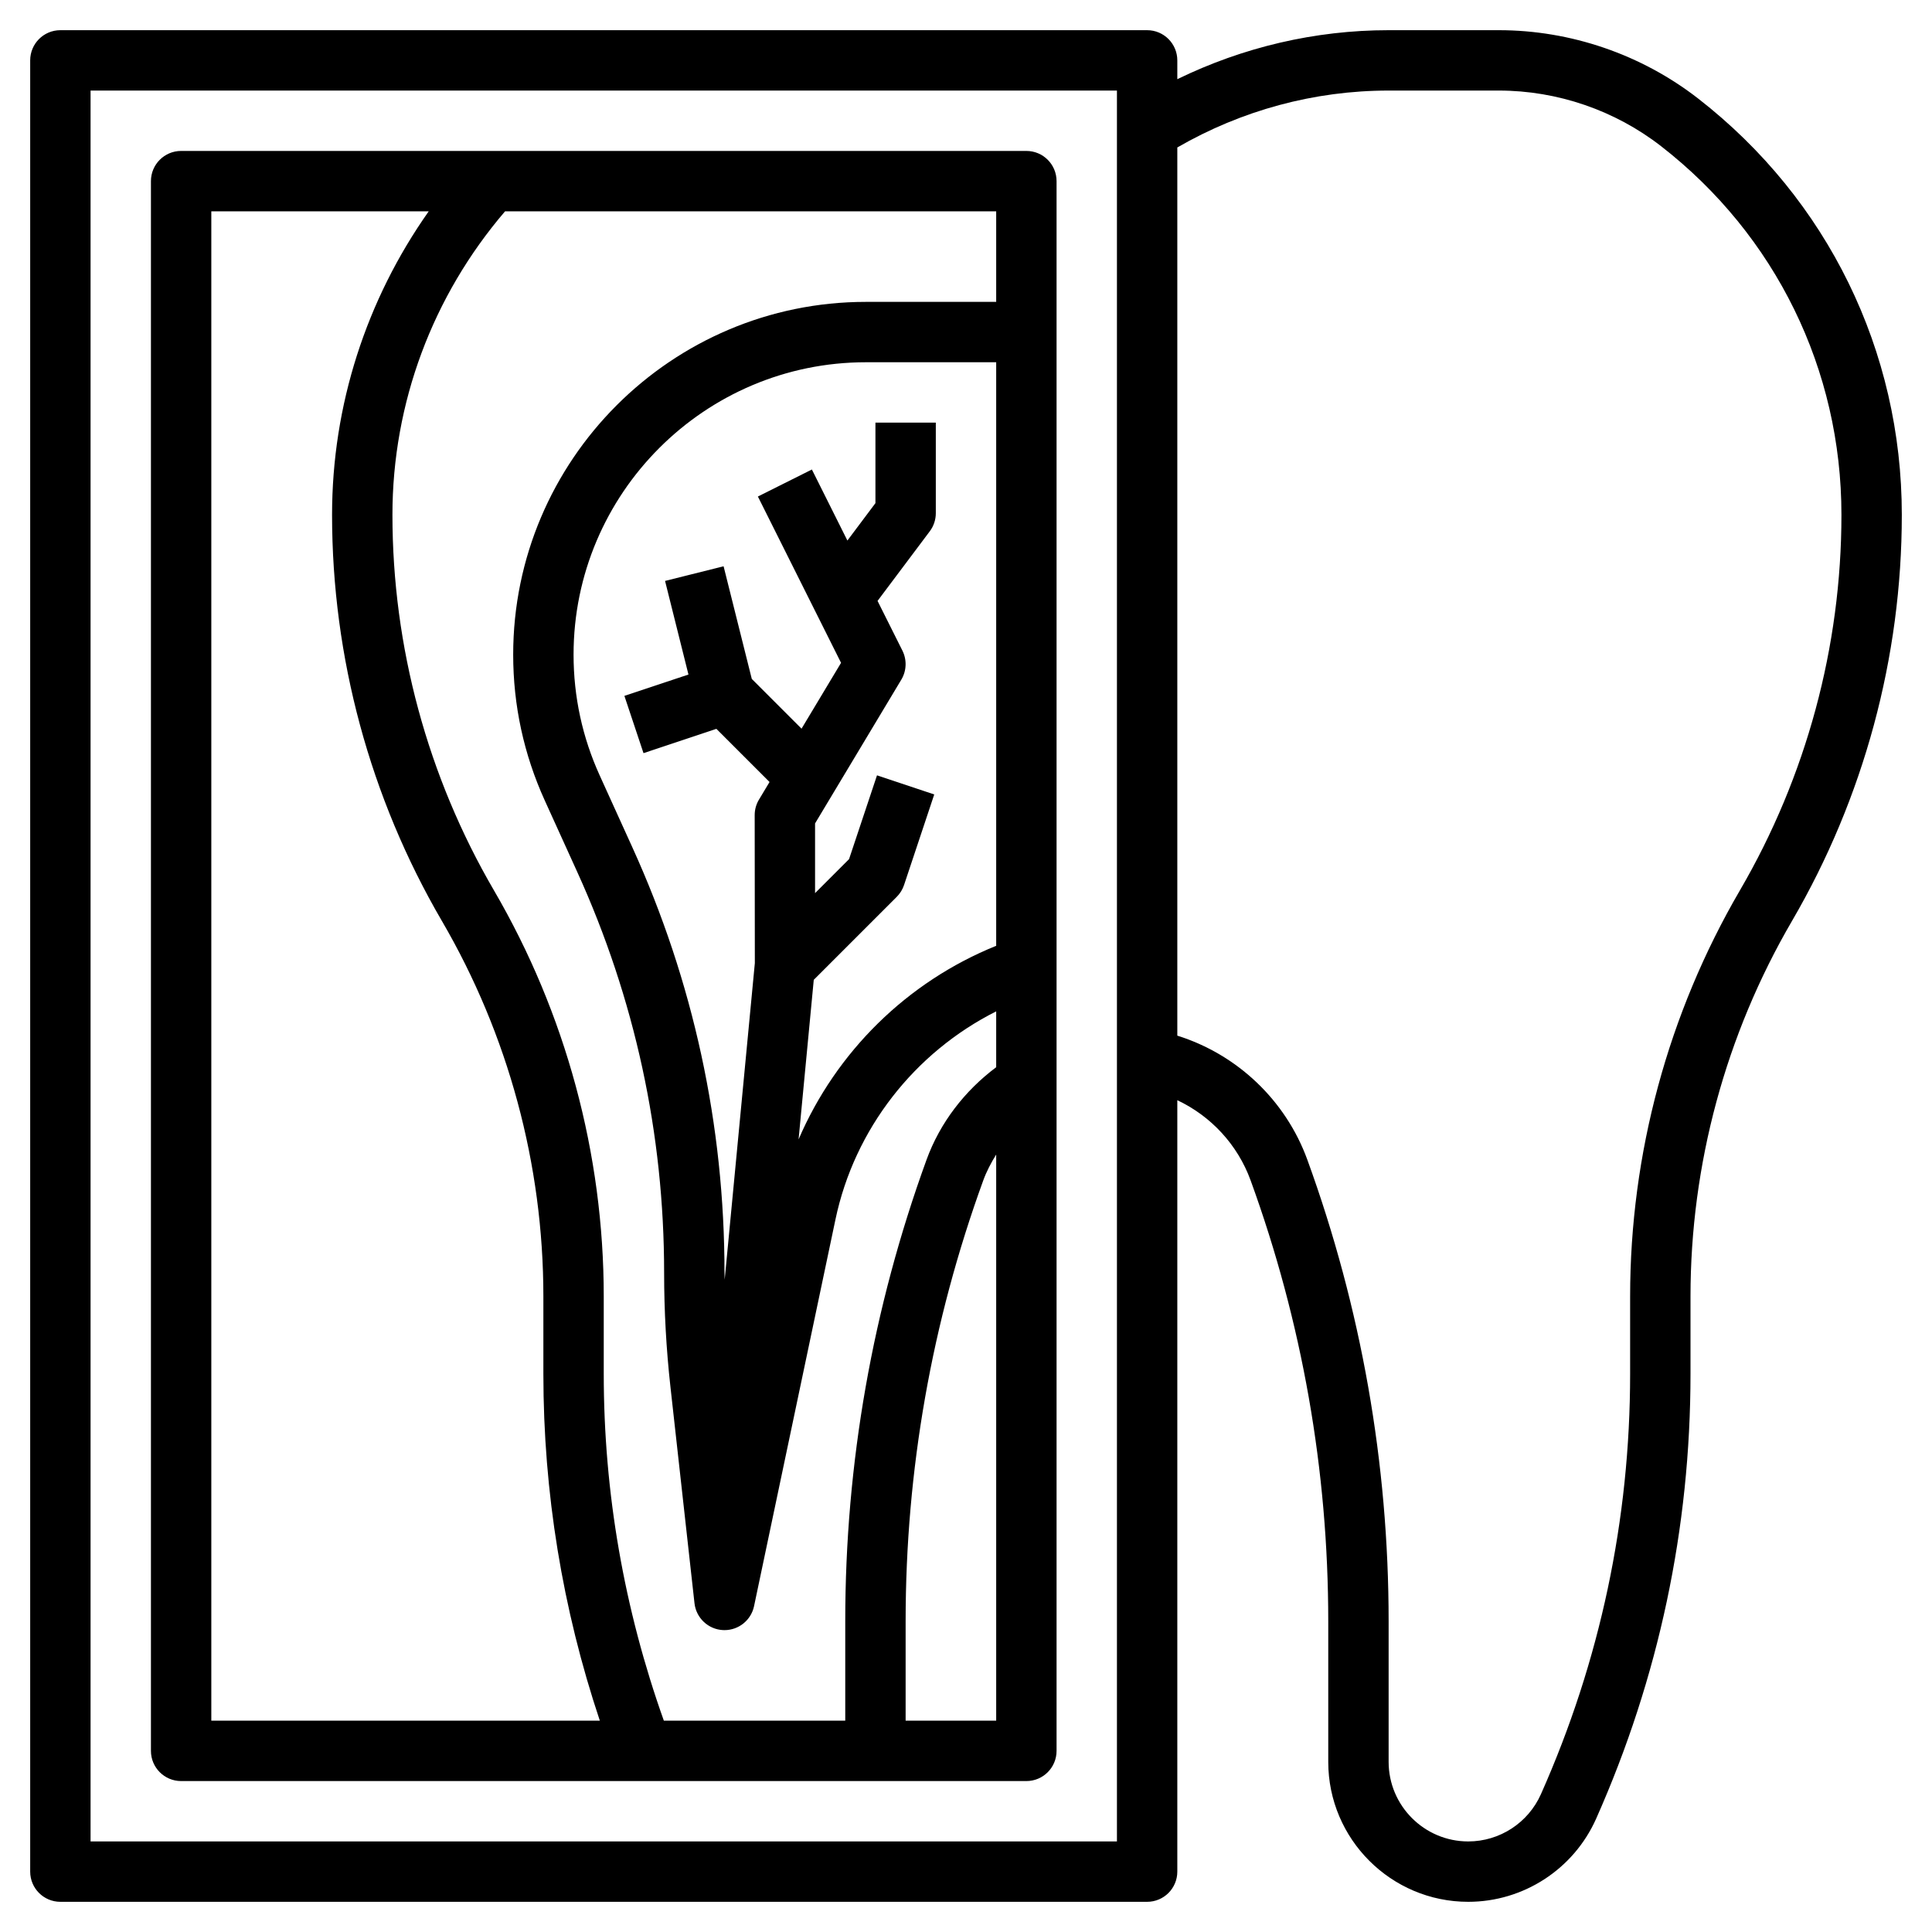 <svg id="Layer_3" enable-background="new 0 0 64 64" height="512" viewBox="0 0 64 64" width="512" xmlns="http://www.w3.org/2000/svg"><g><path d="m56.257 3.267c-1.879-1.462-4.225-2.267-6.605-2.267h-3.652c-2.438 0-4.824.563-7 1.623v-.623c0-.552-.447-1-1-1h-36c-.553 0-1 .448-1 1v60c0 .552.447 1 1 1h36c.553 0 1-.448 1-1v-25.554c1.112.524 1.997 1.472 2.428 2.655 1.707 4.693 2.572 9.607 2.572 14.604v4.659c0 2.556 2.08 4.636 4.637 4.636 1.83 0 3.493-1.081 4.237-2.753 2.074-4.669 3.126-9.625 3.126-14.732v-2.568c0-4.367 1.163-8.669 3.364-12.442 2.378-4.08 3.636-8.731 3.636-13.451 0-5.43-2.458-10.455-6.743-13.787zm-19.257 57.733h-34v-58h34zm20.636-31.504c-2.378 4.079-3.636 8.73-3.636 13.45v2.568c0 4.825-.994 9.508-2.954 13.919-.423.952-1.368 1.567-2.409 1.567-1.454 0-2.637-1.183-2.637-2.637v-4.659c0-5.23-.906-10.374-2.693-15.287-.719-1.975-2.329-3.49-4.307-4.11v-29.422c2.129-1.23 4.534-1.885 7-1.885h3.652c1.938 0 3.847.655 5.376 1.845 3.795 2.951 5.972 7.401 5.972 12.209 0 4.366-1.163 8.669-3.364 12.442z"/><path d="m6 59h28c.553 0 1-.448 1-1v-52c0-.552-.447-1-1-1h-28c-.553 0-1 .448-1 1v52c0 .552.447 1 1 1zm24-2v-3.295c0-4.997.865-9.91 2.572-14.603.11-.302.26-.585.428-.856v18.754zm-3.043-24.542 2.75-2.75c.109-.11.192-.244.241-.391l1-3-1.896-.633-.926 2.776-1.126 1.126v-2.309l2.857-4.762c.176-.293.189-.656.037-.962l-.824-1.647 1.73-2.306c.13-.173.2-.384.2-.6v-3h-2v2.667l-.929 1.239-1.176-2.353-1.789.895 2.755 5.509-1.309 2.181-1.648-1.648-.934-3.731-1.939.485.775 3.101-2.122.707.633 1.897 2.414-.805 1.761 1.761-.348.58c-.095.156-.144.334-.144.515l.005 4.905-.999 10.486c0-.074-.006-.149-.006-.224 0-4.898-1.028-9.645-3.056-14.106l-1.076-2.369c-.576-1.265-.868-2.613-.868-4.006 0-5.341 4.345-9.686 9.686-9.686h4.314v19.331c-2.957 1.195-5.302 3.516-6.546 6.413zm6.043-22.458h-4.314c-6.444 0-11.686 5.242-11.686 11.686 0 1.681.353 3.308 1.048 4.835l1.076 2.368c1.908 4.2 2.876 8.668 2.876 13.278 0 1.253.07 2.52.208 3.764l.798 7.179c.055.488.455.865.945.889.017.001.033.001.05.001.47 0 .88-.33.978-.794l2.697-12.811c.632-3.001 2.623-5.534 5.324-6.892v1.85c-1.042.779-1.861 1.838-2.307 3.065-1.787 4.913-2.693 10.056-2.693 15.287v3.295h-6.009c-1.316-3.695-1.991-7.555-1.991-11.485v-2.568c0-4.721-1.258-9.372-3.636-13.45-2.201-3.774-3.364-8.077-3.364-12.443 0-3.703 1.33-7.251 3.731-10.054h16.269zm-26-3h7.202c-2.068 2.931-3.202 6.426-3.202 10.054 0 4.721 1.258 9.372 3.636 13.45 2.201 3.773 3.364 8.076 3.364 12.442v2.568c0 3.923.631 7.779 1.87 11.485h-12.87z"/></g></svg>